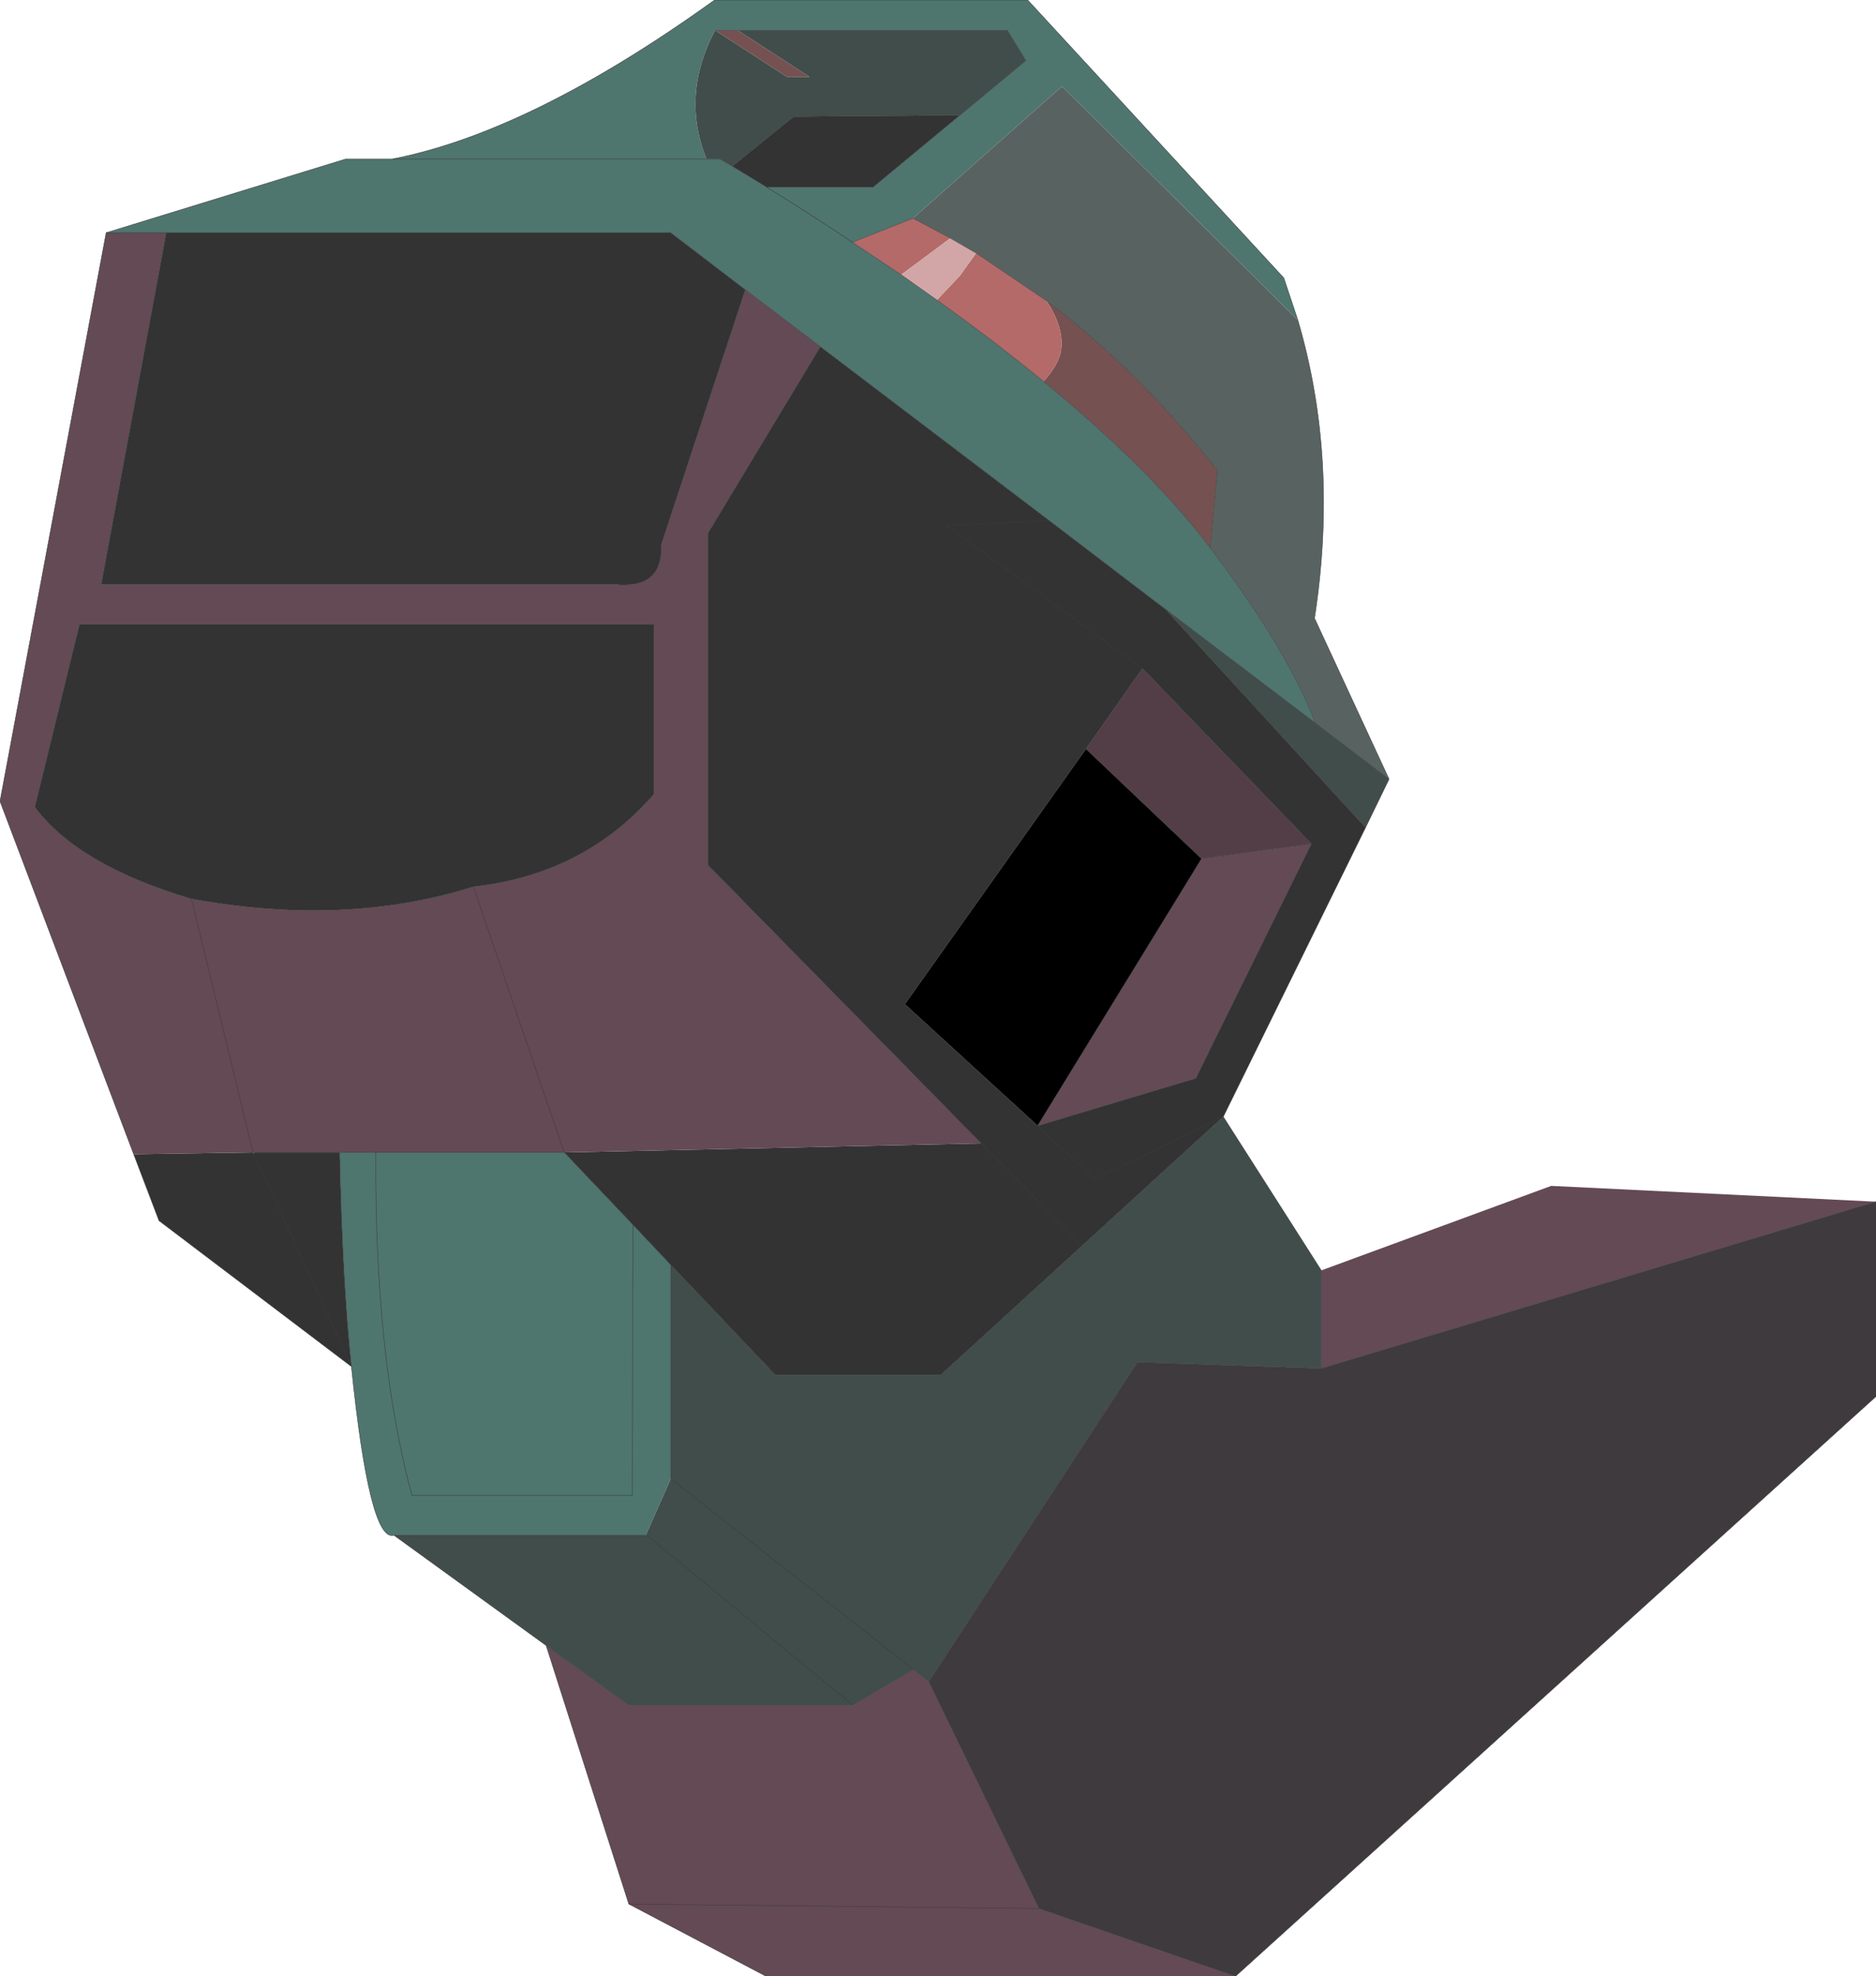 <?xml version="1.0" encoding="UTF-8" standalone="no"?>
<svg xmlns:xlink="http://www.w3.org/1999/xlink" height="218.65px" width="207.65px" xmlns="http://www.w3.org/2000/svg">
  <g transform="matrix(1.0, 0.0, 0.0, 1.0, 196.9, 189.55)">
    <path d="M-158.05 -38.4 L-179.3 -54.5 -182.1 -61.85 -168.9 -62.05 -168.8 -61.9 -168.8 -62.05 -159.3 -62.05 Q-159.0 -47.85 -158.0 -38.4 L-158.05 -38.4 M-45.75 -98.0 L-61.5 -66.0 -75.7 -59.1 -82.05 -65.0 -75.7 -59.1 -61.5 -66.0 -77.15 -51.7 -92.75 -37.45 -111.1 -37.45 -122.65 -49.6 -126.85 -54.05 -134.45 -62.05 -88.3 -63.05 -118.55 -93.85 -118.55 -130.55 -106.1 -151.2 -80.75 -131.95 -67.9 -122.15 -45.75 -98.0 M-178.5 -163.8 L-122.65 -163.8 -114.4 -157.5 -123.7 -129.3 Q-123.5 -124.3 -128.9 -124.9 L-185.7 -124.9 -178.5 -163.8 M-112.05 -168.85 L-115.85 -171.15 -109.05 -176.65 -90.65 -176.8 -100.25 -168.85 -112.05 -168.85 M-175.7 -90.1 Q-188.2 -93.8 -193.05 -100.25 L-188.1 -120.5 -124.5 -120.5 -124.5 -101.7 Q-132.25 -92.8 -144.5 -91.45 -158.6 -87.0 -175.7 -90.1 M-88.3 -63.05 L-77.15 -51.7 -88.3 -63.05 M-70.45 -115.6 L-76.7 -106.7 -96.75 -78.45 -82.05 -65.0 -64.55 -70.25 -51.75 -96.2 -70.45 -115.6 -92.15 -131.4 -80.75 -131.95 -92.15 -131.4 -70.45 -115.6 M-158.0 -38.4 L-168.8 -61.9 -158.0 -38.4" fill="#333333" fill-rule="evenodd" stroke="none"/>
    <path d="M-153.3 -19.7 Q-156.0 -18.85 -158.0 -38.35 L-158.0 -38.4 Q-159.0 -47.85 -159.3 -62.05 L-155.3 -62.05 -134.45 -62.05 -126.85 -54.05 -122.65 -49.6 -122.65 -25.95 -125.4 -19.75 -125.4 -19.7 -153.3 -19.7 M-185.15 -163.8 L-158.65 -171.95 -153.5 -171.95 Q-138.1 -174.95 -117.8 -189.55 L-83.15 -189.55 -54.8 -158.8 -53.25 -154.15 -79.35 -180.0 -95.85 -165.4 -102.55 -162.75 -97.15 -159.15 -93.2 -156.35 Q-86.75 -151.75 -81.4 -147.35 -69.5 -137.6 -62.95 -128.95 -54.5 -117.85 -51.3 -109.55 L-67.9 -122.15 -80.75 -131.95 -106.1 -151.2 -114.4 -157.5 -122.65 -163.8 -178.5 -163.8 -185.15 -163.8 M-112.05 -168.85 Q-107.1 -165.8 -102.55 -162.75 -107.1 -165.8 -112.05 -168.85 L-100.25 -168.85 -90.65 -176.8 -83.35 -182.85 -85.4 -186.2 -115.25 -186.2 -117.75 -186.2 Q-121.55 -179.0 -118.7 -171.95 L-117.2 -171.95 -115.85 -171.15 -112.05 -168.85 M-153.5 -171.95 L-118.7 -171.95 -153.5 -171.95 M-126.85 -54.05 L-126.9 -24.1 -151.3 -24.1 Q-155.45 -39.3 -155.3 -62.05 -155.45 -39.3 -151.3 -24.1 L-126.9 -24.1 -126.85 -54.05" fill="#4f756f" fill-rule="evenodd" stroke="none"/>
    <path d="M-60.15 29.1 L-112.1 29.1 -127.3 21.1 -136.45 -7.5 -127.3 -0.9 -102.5 -0.9 -95.8 -4.85 -94.1 -3.5 -81.9 21.6 -60.15 29.1 M-182.1 -61.85 L-196.9 -100.9 -185.15 -163.8 -178.5 -163.8 -185.7 -124.9 -128.9 -124.9 Q-123.5 -124.3 -123.7 -129.3 L-114.4 -157.5 -106.1 -151.2 -118.55 -130.55 -118.55 -93.85 -88.3 -63.05 -134.45 -62.05 -144.5 -91.45 -134.45 -62.05 -155.3 -62.05 -159.3 -62.05 -168.8 -62.05 -168.9 -62.05 -175.7 -90.1 Q-158.6 -87.0 -144.5 -91.45 -132.25 -92.8 -124.5 -101.7 L-124.5 -120.5 -188.1 -120.5 -193.05 -100.25 Q-188.2 -93.8 -175.7 -90.1 L-168.9 -62.05 -182.1 -61.85 M-50.65 -49.0 L-25.2 -58.35 10.75 -56.6 -50.65 -38.15 -50.65 -49.0 M-63.9 -94.55 L-51.75 -96.2 -64.55 -70.25 -82.05 -65.0 -63.9 -94.55 M-81.9 21.6 L-127.3 21.1 -81.9 21.6" fill="#644a55" fill-rule="evenodd" stroke="none"/>
    <path d="M-53.25 -154.15 Q-48.7 -138.7 -51.4 -121.15 L-43.15 -103.35 -51.3 -109.55 Q-54.5 -117.85 -62.95 -128.95 L-62.15 -137.5 Q-70.85 -148.55 -81.1 -156.3 L-88.85 -161.55 -91.7 -163.2 -95.85 -165.4 -79.35 -180.0 -53.25 -154.15" fill="#586361" fill-rule="evenodd" stroke="none"/>
    <path d="M-62.95 -128.95 Q-69.5 -137.6 -81.4 -147.35 -79.85 -149.05 -79.5 -150.55 -79.0 -153.15 -81.1 -156.3 -70.85 -148.55 -62.15 -137.5 L-62.95 -128.95 M-115.25 -186.2 L-107.3 -181.05 -109.8 -181.05 -117.75 -186.2 -115.25 -186.2" fill="#765151" fill-rule="evenodd" stroke="none"/>
    <path d="M-76.7 -106.7 L-70.45 -115.6 -51.75 -96.2 -63.9 -94.55 -76.7 -106.7" fill="#533e47" fill-rule="evenodd" stroke="none"/>
    <path d="M-136.45 -7.5 L-153.3 -19.7 -125.4 -19.7 -125.3 -19.7 -125.4 -19.75 -122.65 -25.95 -122.65 -49.6 -111.1 -37.45 -92.75 -37.45 -77.15 -51.7 -61.5 -66.0 -50.65 -49.0 -50.65 -38.15 -71.0 -38.85 -94.1 -3.5 -95.8 -4.85 -102.5 -0.9 -127.3 -0.9 -136.45 -7.5 M-43.15 -103.35 L-45.75 -98.0 -67.9 -122.15 -51.3 -109.55 -43.15 -103.35 M-115.85 -171.15 L-117.2 -171.95 -118.7 -171.95 Q-121.55 -179.0 -117.75 -186.2 L-109.8 -181.05 -107.3 -181.05 -115.25 -186.2 -85.4 -186.2 -83.35 -182.85 -90.65 -176.8 -109.05 -176.65 -115.85 -171.15 M-125.3 -19.7 L-102.5 -0.9 -125.3 -19.7 M-122.65 -25.95 L-95.8 -4.85 -122.65 -25.95" fill="#414d4b" fill-rule="evenodd" stroke="none"/>
    <path d="M-81.4 -147.35 Q-86.75 -151.75 -93.2 -156.35 L-90.65 -159.05 -88.85 -161.55 -81.1 -156.3 Q-79.0 -153.15 -79.5 -150.55 -79.85 -149.05 -81.4 -147.35 M-97.15 -159.15 L-102.55 -162.75 -95.85 -165.4 -91.7 -163.2 -97.15 -159.15" fill="#b46a68" fill-rule="evenodd" stroke="none"/>
    <path d="M-93.2 -156.35 L-97.15 -159.15 -91.7 -163.2 -88.85 -161.55 -90.65 -159.05 -93.2 -156.35" fill="#d2a6a6" fill-rule="evenodd" stroke="none"/>
    <path d="M-82.05 -65.0 L-96.75 -78.45 -76.7 -106.7 -63.9 -94.55 -82.05 -65.0" fill="#000000" fill-rule="evenodd" stroke="none"/>
    <path d="M10.75 -56.6 L10.75 -35.05 -60.15 29.1 -81.9 21.6 -94.1 -3.5 -71.0 -38.85 -50.65 -38.15 10.75 -56.6" fill="#3f3a3d" fill-rule="evenodd" stroke="none"/>
    <path d="M10.75 -56.6 L10.75 -35.05 -60.15 29.1 -112.1 29.1 -127.3 21.1 -136.45 -7.5 -153.3 -19.7 Q-156.0 -18.85 -158.0 -38.35 L-158.05 -38.4 -179.3 -54.5 -182.1 -61.85 -196.9 -100.9 -185.15 -163.8 -158.65 -171.95 -153.5 -171.95 Q-138.1 -174.95 -117.8 -189.55 L-83.15 -189.55 -54.8 -158.8 -53.25 -154.15 Q-48.7 -138.7 -51.4 -121.15 L-43.15 -103.35 -45.75 -98.0 -61.5 -66.0 -50.65 -49.0 -50.65 -38.15 -71.0 -38.85 -94.1 -3.5 -81.9 21.6 -60.15 29.1 M10.75 -56.6 L-50.65 -38.15 M-122.65 -163.8 L-114.4 -157.5 -106.1 -151.2 -80.75 -131.95 -67.9 -122.15 -51.3 -109.55 Q-54.5 -117.85 -62.95 -128.95 -69.5 -137.6 -81.4 -147.35 -86.75 -151.75 -93.2 -156.35 L-97.15 -159.15 -102.55 -162.75 Q-107.1 -165.8 -112.05 -168.85 L-115.85 -171.15 -117.2 -171.95 -118.7 -171.95 -153.5 -171.95 M-175.7 -90.1 Q-188.2 -93.8 -193.05 -100.25 L-188.1 -120.5 -124.5 -120.5 -124.5 -101.7 Q-132.25 -92.8 -144.5 -91.45 L-134.45 -62.05 -126.85 -54.05 -122.65 -49.6 -111.1 -37.45 -92.75 -37.45 -77.15 -51.7 -88.3 -63.05 -118.55 -93.85 -118.55 -130.55 -106.1 -151.2 M-114.4 -157.5 L-123.7 -129.3 Q-123.5 -124.3 -128.9 -124.9 L-185.7 -124.9 -178.5 -163.8 M-168.9 -62.05 L-175.7 -90.1 Q-158.6 -87.0 -144.5 -91.45 M-168.9 -62.05 L-168.8 -61.9 -158.0 -38.4 -158.0 -38.35 -158.0 -38.4 Q-159.0 -47.85 -159.3 -62.05 L-155.3 -62.05 -134.45 -62.05 M-168.8 -62.05 L-159.3 -62.05 M-76.7 -106.7 L-70.45 -115.6 -92.15 -131.4 -80.75 -131.95 M-51.3 -109.55 L-43.15 -103.35 M-81.1 -156.3 Q-70.85 -148.55 -62.15 -137.5 L-62.95 -128.95 M-115.25 -186.2 L-85.4 -186.2 -83.35 -182.85 -90.65 -176.8 -100.25 -168.85 -112.05 -168.85 M-115.25 -186.2 L-117.75 -186.2 M-91.7 -163.2 L-88.85 -161.55 -81.1 -156.3 M-91.7 -163.2 L-95.85 -165.4 -102.55 -162.75 M-115.85 -171.15 L-109.05 -176.65 -90.65 -176.8 M-82.05 -65.0 L-96.75 -78.45 -76.7 -106.7 -63.9 -94.55 -51.75 -96.2 -70.45 -115.6 M-136.45 -7.5 L-127.3 -0.9 -102.5 -0.9 -125.3 -19.7 -125.4 -19.7 -153.3 -19.7 M-122.65 -25.95 L-122.65 -49.6 M-155.3 -62.05 Q-155.45 -39.3 -151.3 -24.1 L-126.9 -24.1 -126.85 -54.05 M-95.8 -4.85 L-94.1 -3.5 M-102.5 -0.9 L-95.8 -4.85 -122.65 -25.95 M-51.75 -96.2 L-64.55 -70.25 -82.05 -65.0 -75.7 -59.1 -61.5 -66.0 -77.15 -51.7 M-45.75 -98.0 L-67.9 -122.15 M-82.05 -65.0 L-63.9 -94.55 M-127.3 21.1 L-81.9 21.6" fill="none" stroke="#383b3a" stroke-linecap="round" stroke-linejoin="round" stroke-width="0.05"/>
    <path d="M-185.15 -163.8 L-178.5 -163.8 -122.65 -163.8" fill="none" stroke="#383b3a" stroke-linecap="round" stroke-linejoin="round" stroke-width="0.05"/>
  </g>
</svg>
